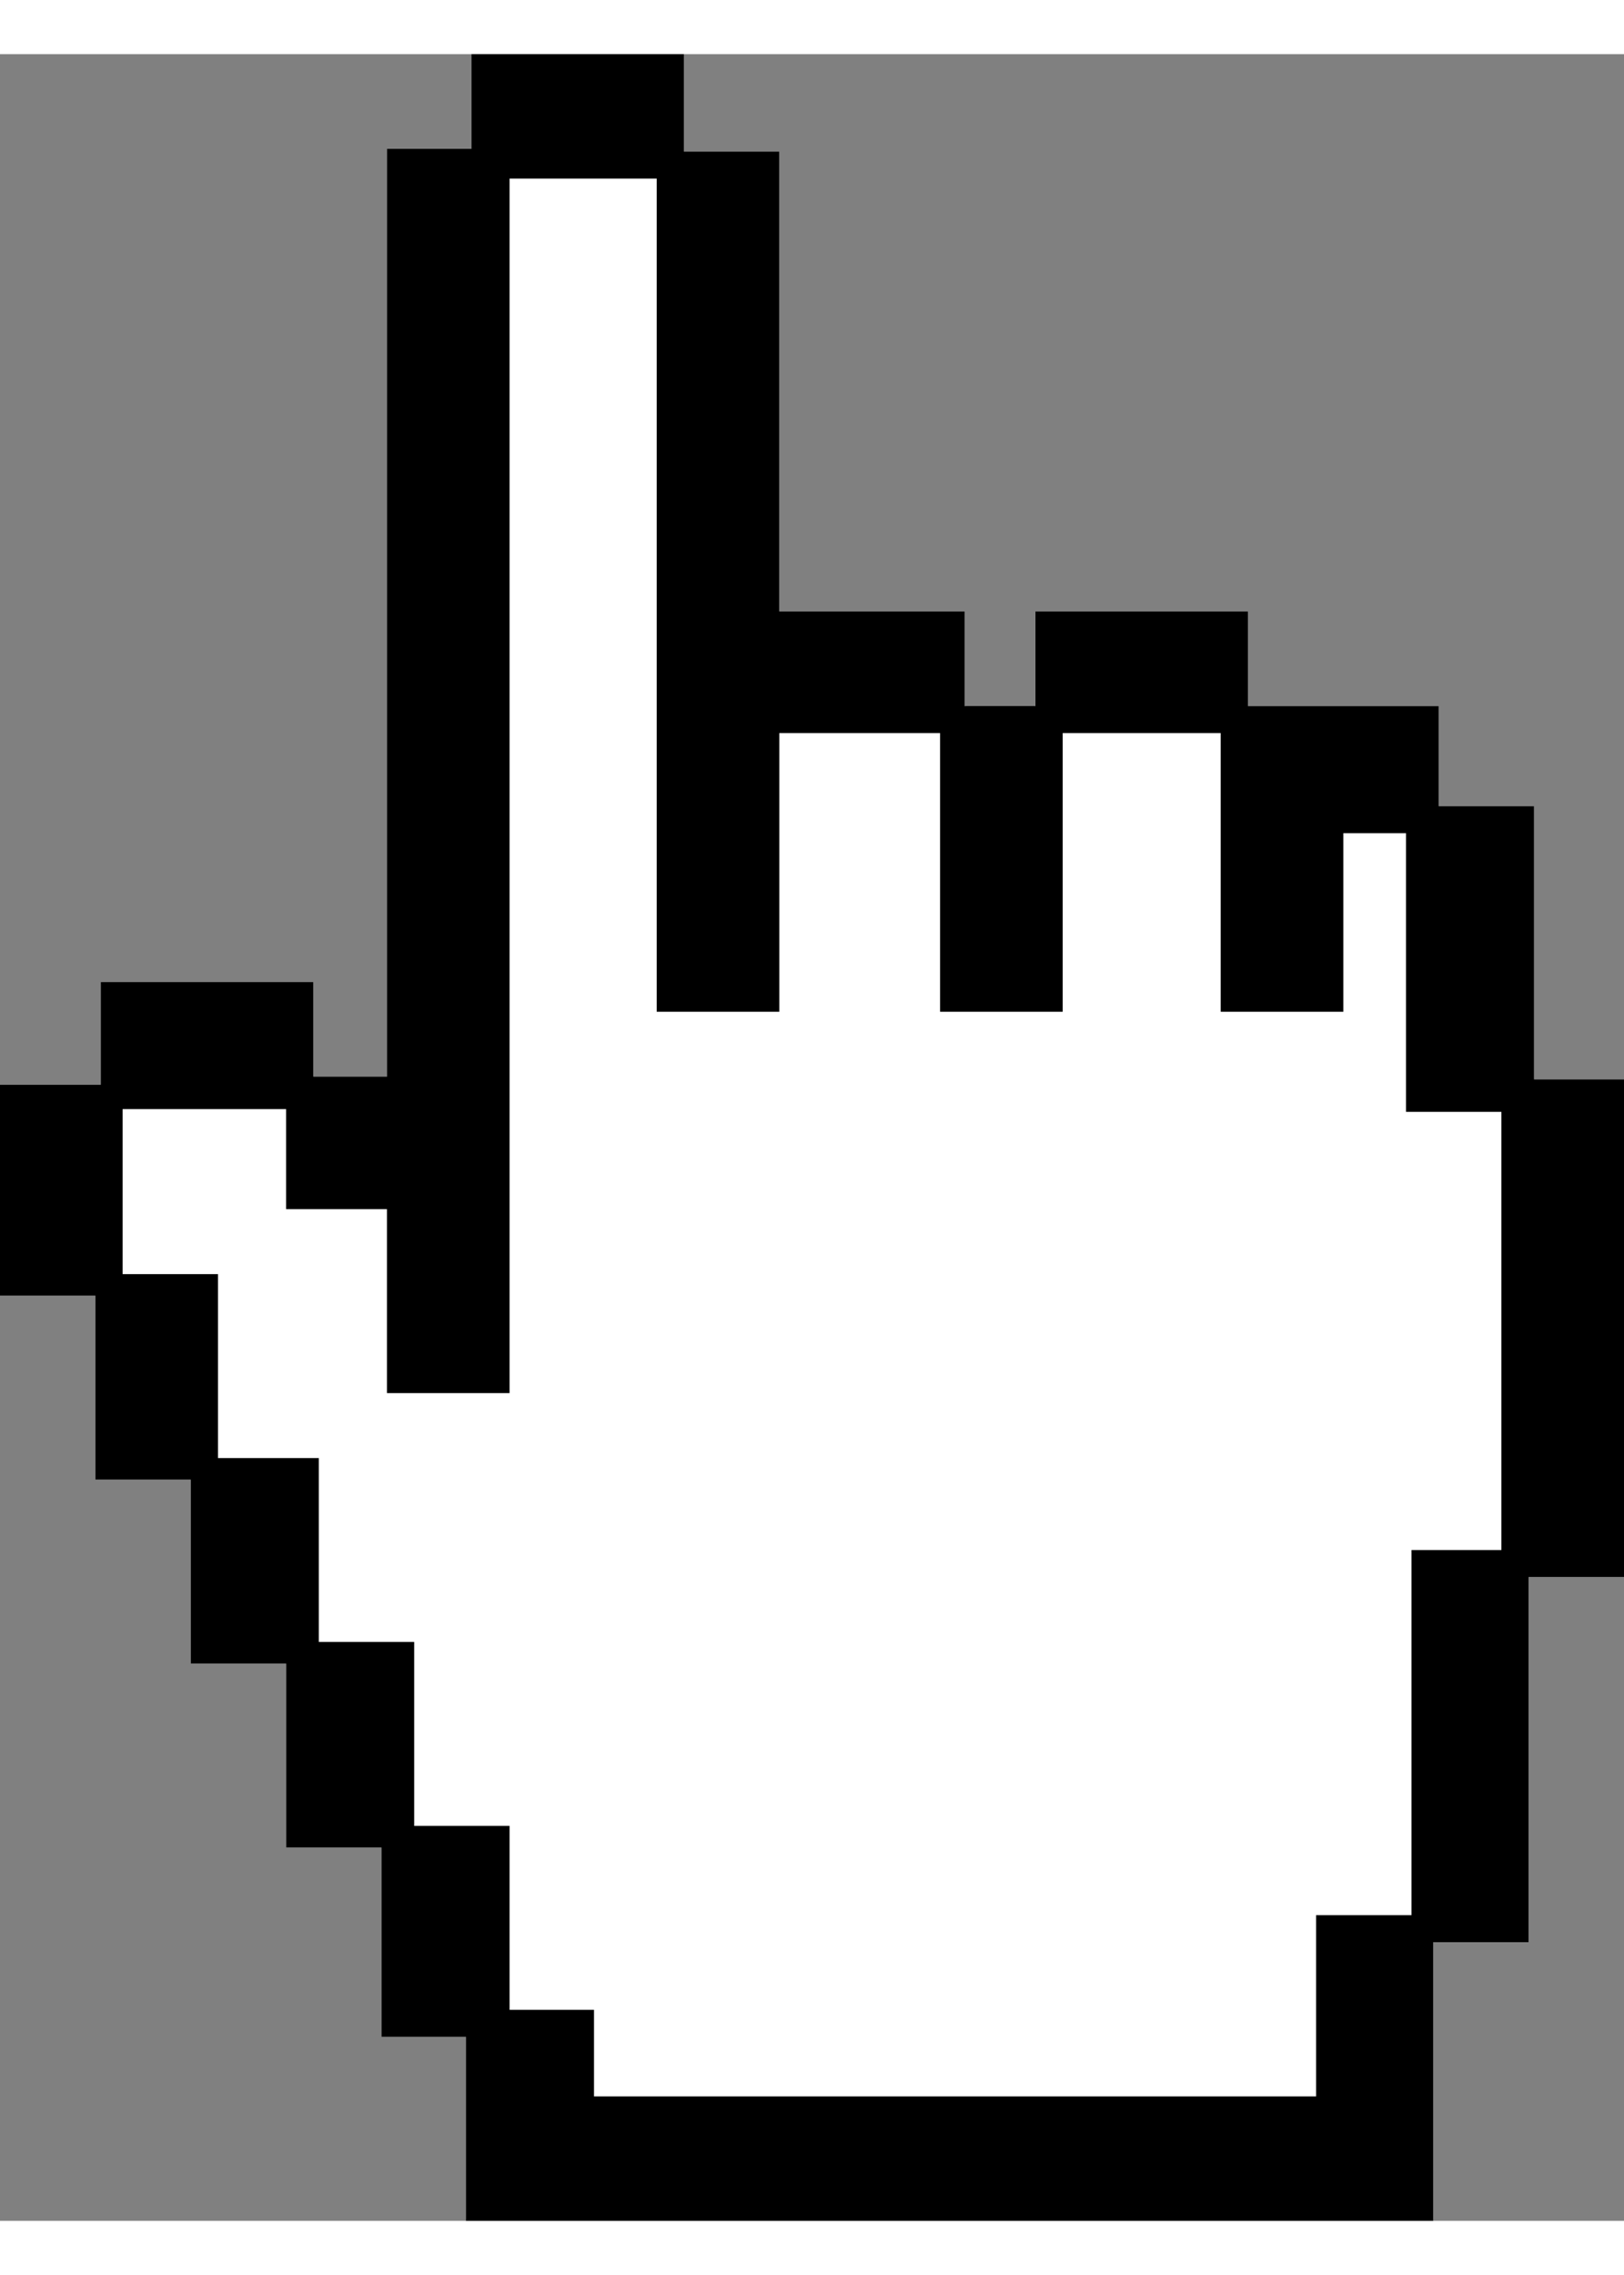 <svg width="25" height="35" viewBox="0 0 30 40" fill="none" xmlns="http://www.w3.org/2000/svg">
<rect x="0" y="0" width="30" height="40" fill="#808080" stroke="none"/>
<g clip-path="url(#clip0)">
<path d="M28.339 18.926V13.883H26.577V12.035H23.054V10.287H19.128C19.128 10.287 19.68 11.628 19.128 12.035C18.717 12.337 17.819 12.035 17.819 12.035V10.287H14.396V1.798H12.634V0H8.708V1.748H7.148V18.876H5.789V17.129H1.862V19.026H0V22.921H1.762V26.317H3.523V29.713H5.285V33.109H7.047V36.604H8.607V40H26.477V34.856H28.238V28.115H30V18.926H28.339Z" fill="white"/>
<path d="M28.339 18.926V13.883H26.577V12.035H23.054V10.287H19.128V12.035H17.819V10.287H14.396V1.798H12.634V0H8.708V1.748H7.148V18.876H5.789V17.129H1.862V19.026H0V22.921H1.762V26.317H3.523V29.713H5.285V33.109H7.047V36.604H8.607V40H26.477V34.856H28.238V28.115H30V18.926H28.339ZM27.836 27.616H26.074V34.357H24.312V37.703H10.973V36.105H9.413V32.709H7.651V29.313H5.889V25.918H4.027V22.522H2.265V19.476H5.285V21.323H7.148V24.719H9.413V2.297H12.131V17.678H14.396V12.534H17.366V17.678H19.631V12.534H22.55V17.678H24.815V14.382H25.973V19.526H27.735V27.616H27.836Z" fill="black"/>
</g>
<defs>
<clipPath id="clip0">
<rect width="30" height="40" fill="white"/>
</clipPath>
</defs>
</svg>
